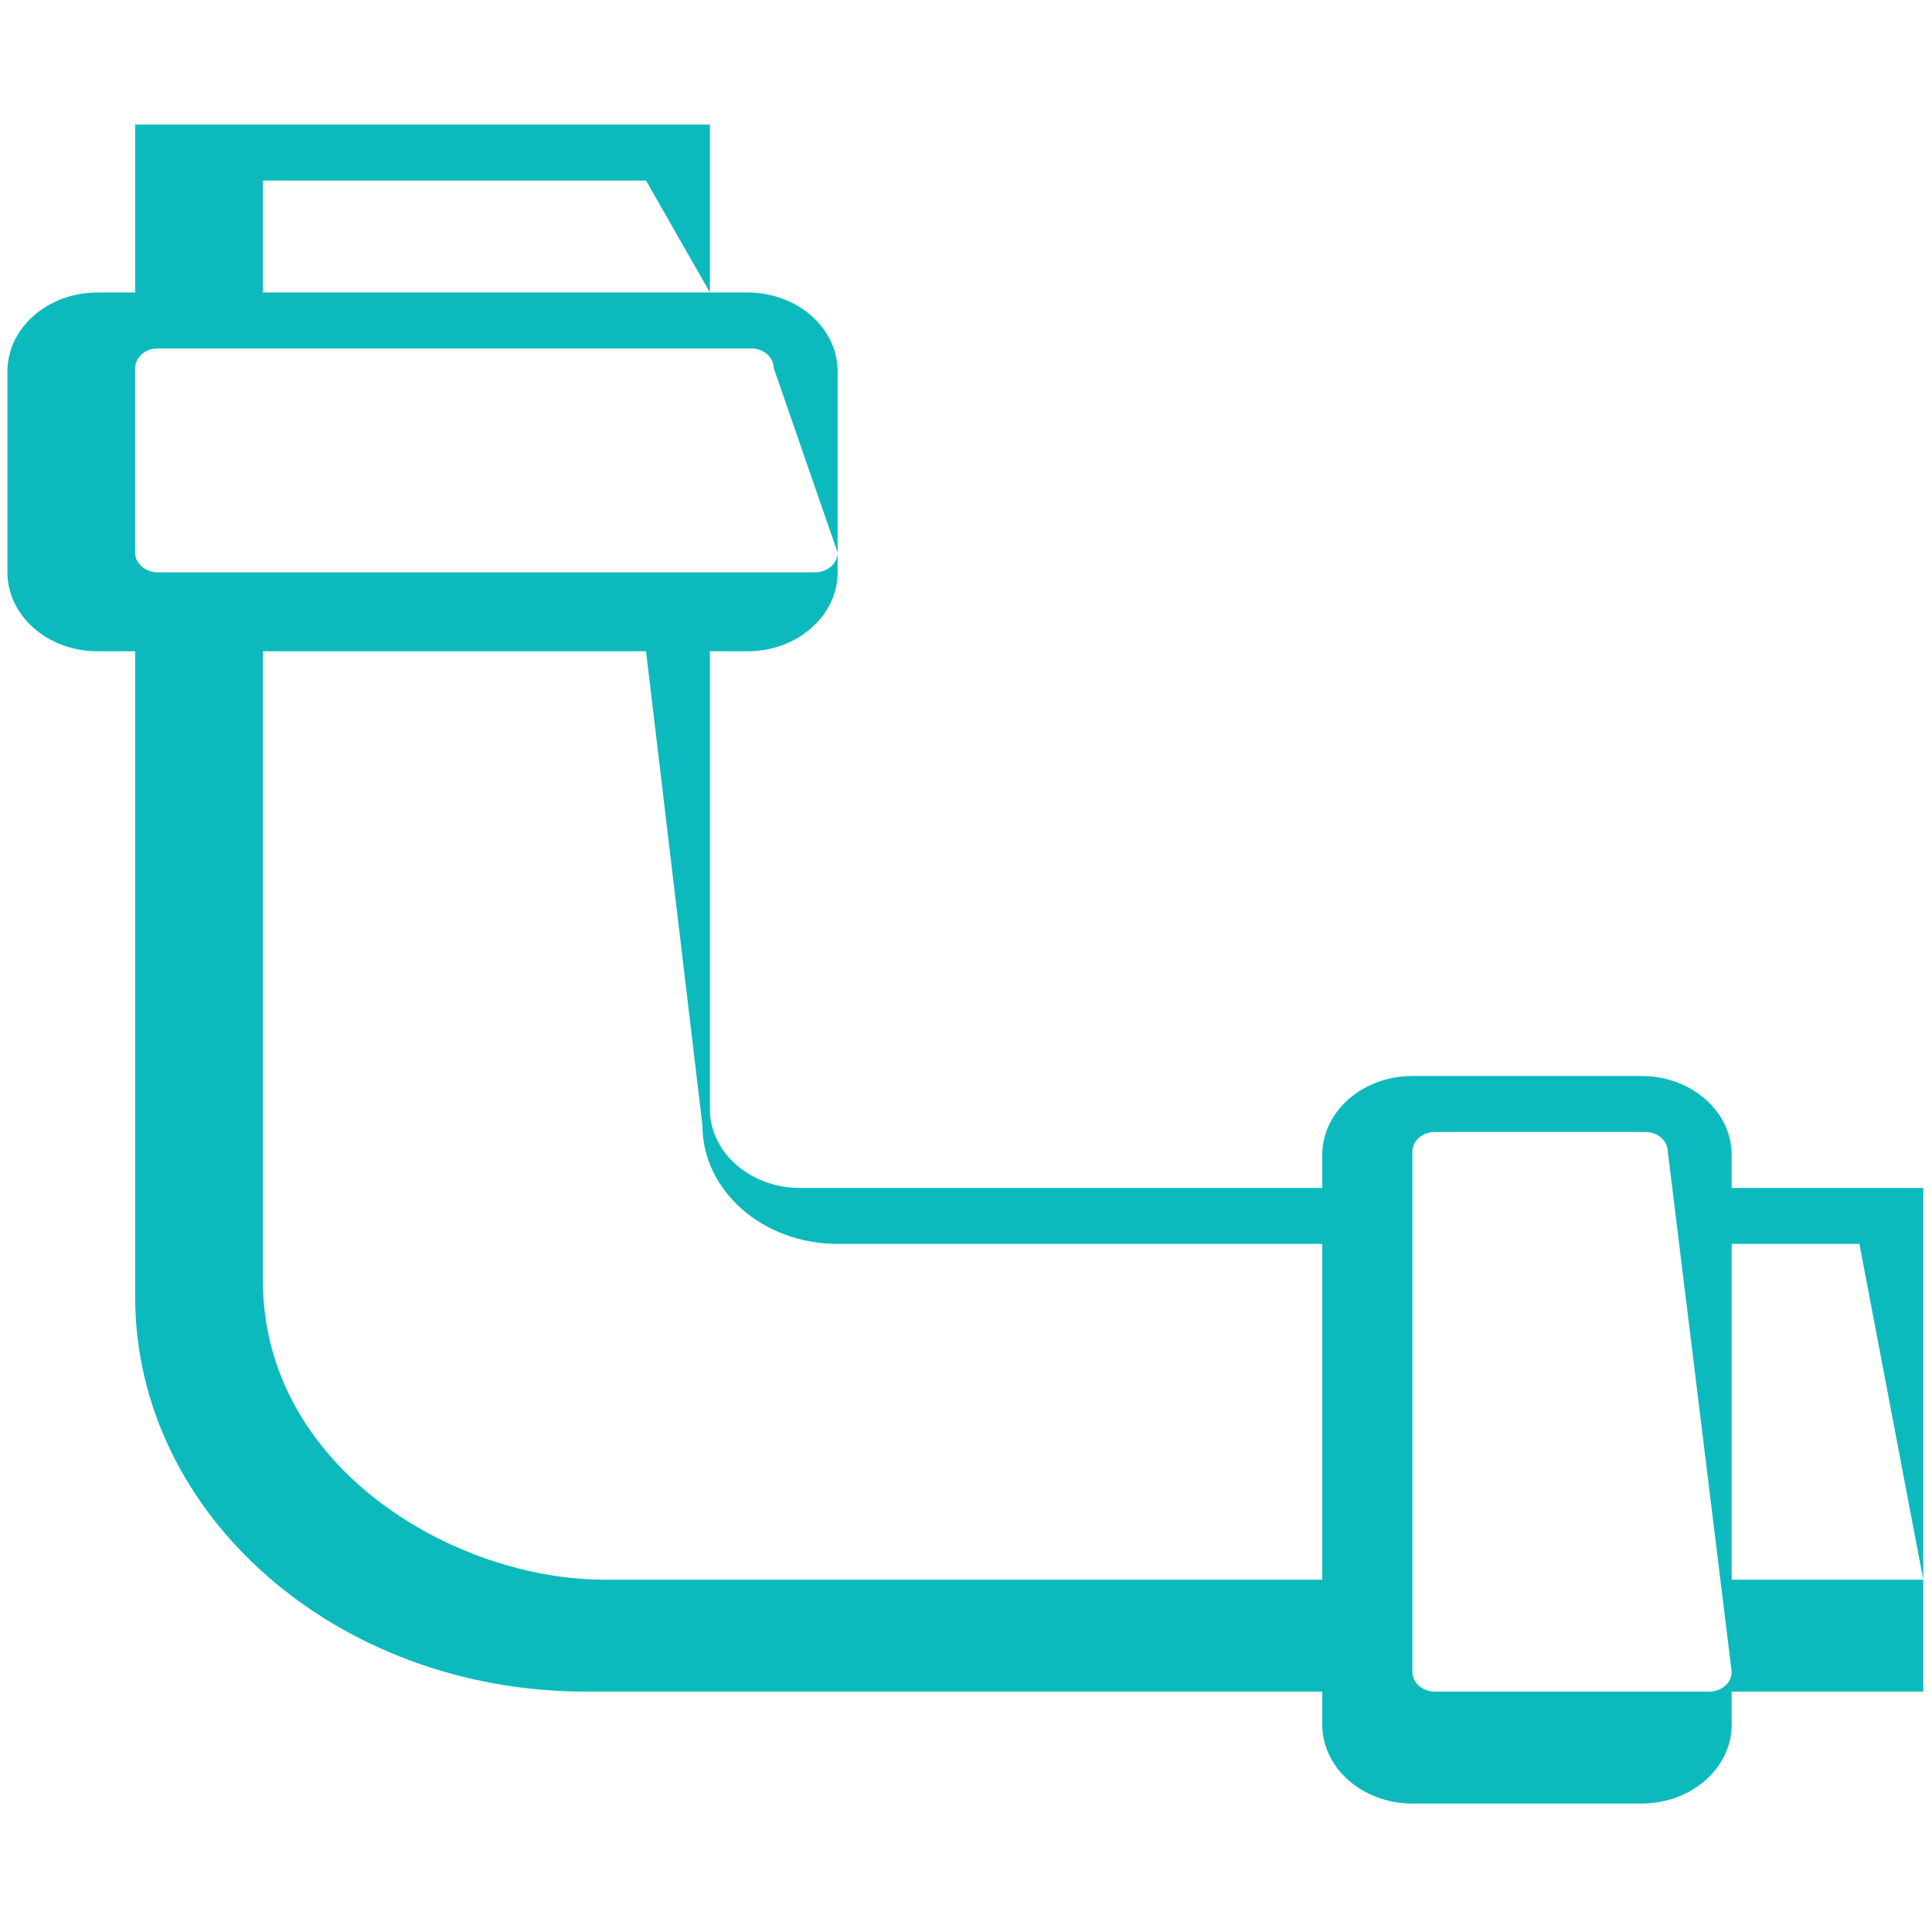 <?xml version="1.0" standalone="no"?><!DOCTYPE svg PUBLIC "-//W3C//DTD SVG 1.1//EN" "http://www.w3.org/Graphics/SVG/1.1/DTD/svg11.dtd"><svg t="1558339205121" class="icon" style="" viewBox="0 0 1024 1024" version="1.1" xmlns="http://www.w3.org/2000/svg" p-id="10836" xmlns:xlink="http://www.w3.org/1999/xlink" width="64" height="64"><defs><style type="text/css"></style></defs><path d="M917.827 629.627v-17.467c0-23.12-21.384-41.857-47.765-41.857H748.587c-26.379 0-47.763 18.739-47.763 41.857v17.467H424.024c-26.379 0-47.763-18.739-47.763-41.857V345.193h19.933c26.38 0 47.764-18.74 47.764-41.857v-106.455c0-23.118-21.384-41.857-47.764-41.857h-19.933V66.035H71.628v88.988H51.697c-26.379 0-47.763 18.74-47.763 41.857v106.455c0 23.118 21.384 41.857 47.763 41.857h19.931v342.111c0 115.586 106.921 209.288 238.815 209.288h390.381v17.471c0 23.115 21.383 41.856 47.763 41.856h121.476c26.38 0 47.765-18.741 47.765-41.856v-17.471h101.545V629.627H917.827zM398.167 184.685c6.595 0 11.941 4.685 11.941 10.464l33.849 97.724c0 5.778-5.346 10.464-11.941 10.464H83.571c-6.596 0-11.941-4.687-11.941-10.464v-97.724c0-5.78 5.345-10.464 11.941-10.464h314.596zM139.327 95.699h203.086l33.849 59.324H139.327V95.699z m181.085 741.569c-79.542 0-181.085-59.325-181.085-158.695V345.193h203.086l29.898 251.312c0 34.676 32.078 62.786 71.645 62.786h256.868v177.976H320.412z m597.415 48.861c0 5.78-5.348 10.464-11.942 10.464H760.528c-6.595 0-11.941-4.684-11.941-10.464V610.432c0-5.78 5.346-10.464 11.941-10.464h111.511c6.593 0 11.941 4.684 11.941 10.464l33.848 275.696z m101.545-48.861H917.827V659.292h67.695l33.85 177.975z" p-id="10837" fill="#0CBABD"></path></svg>